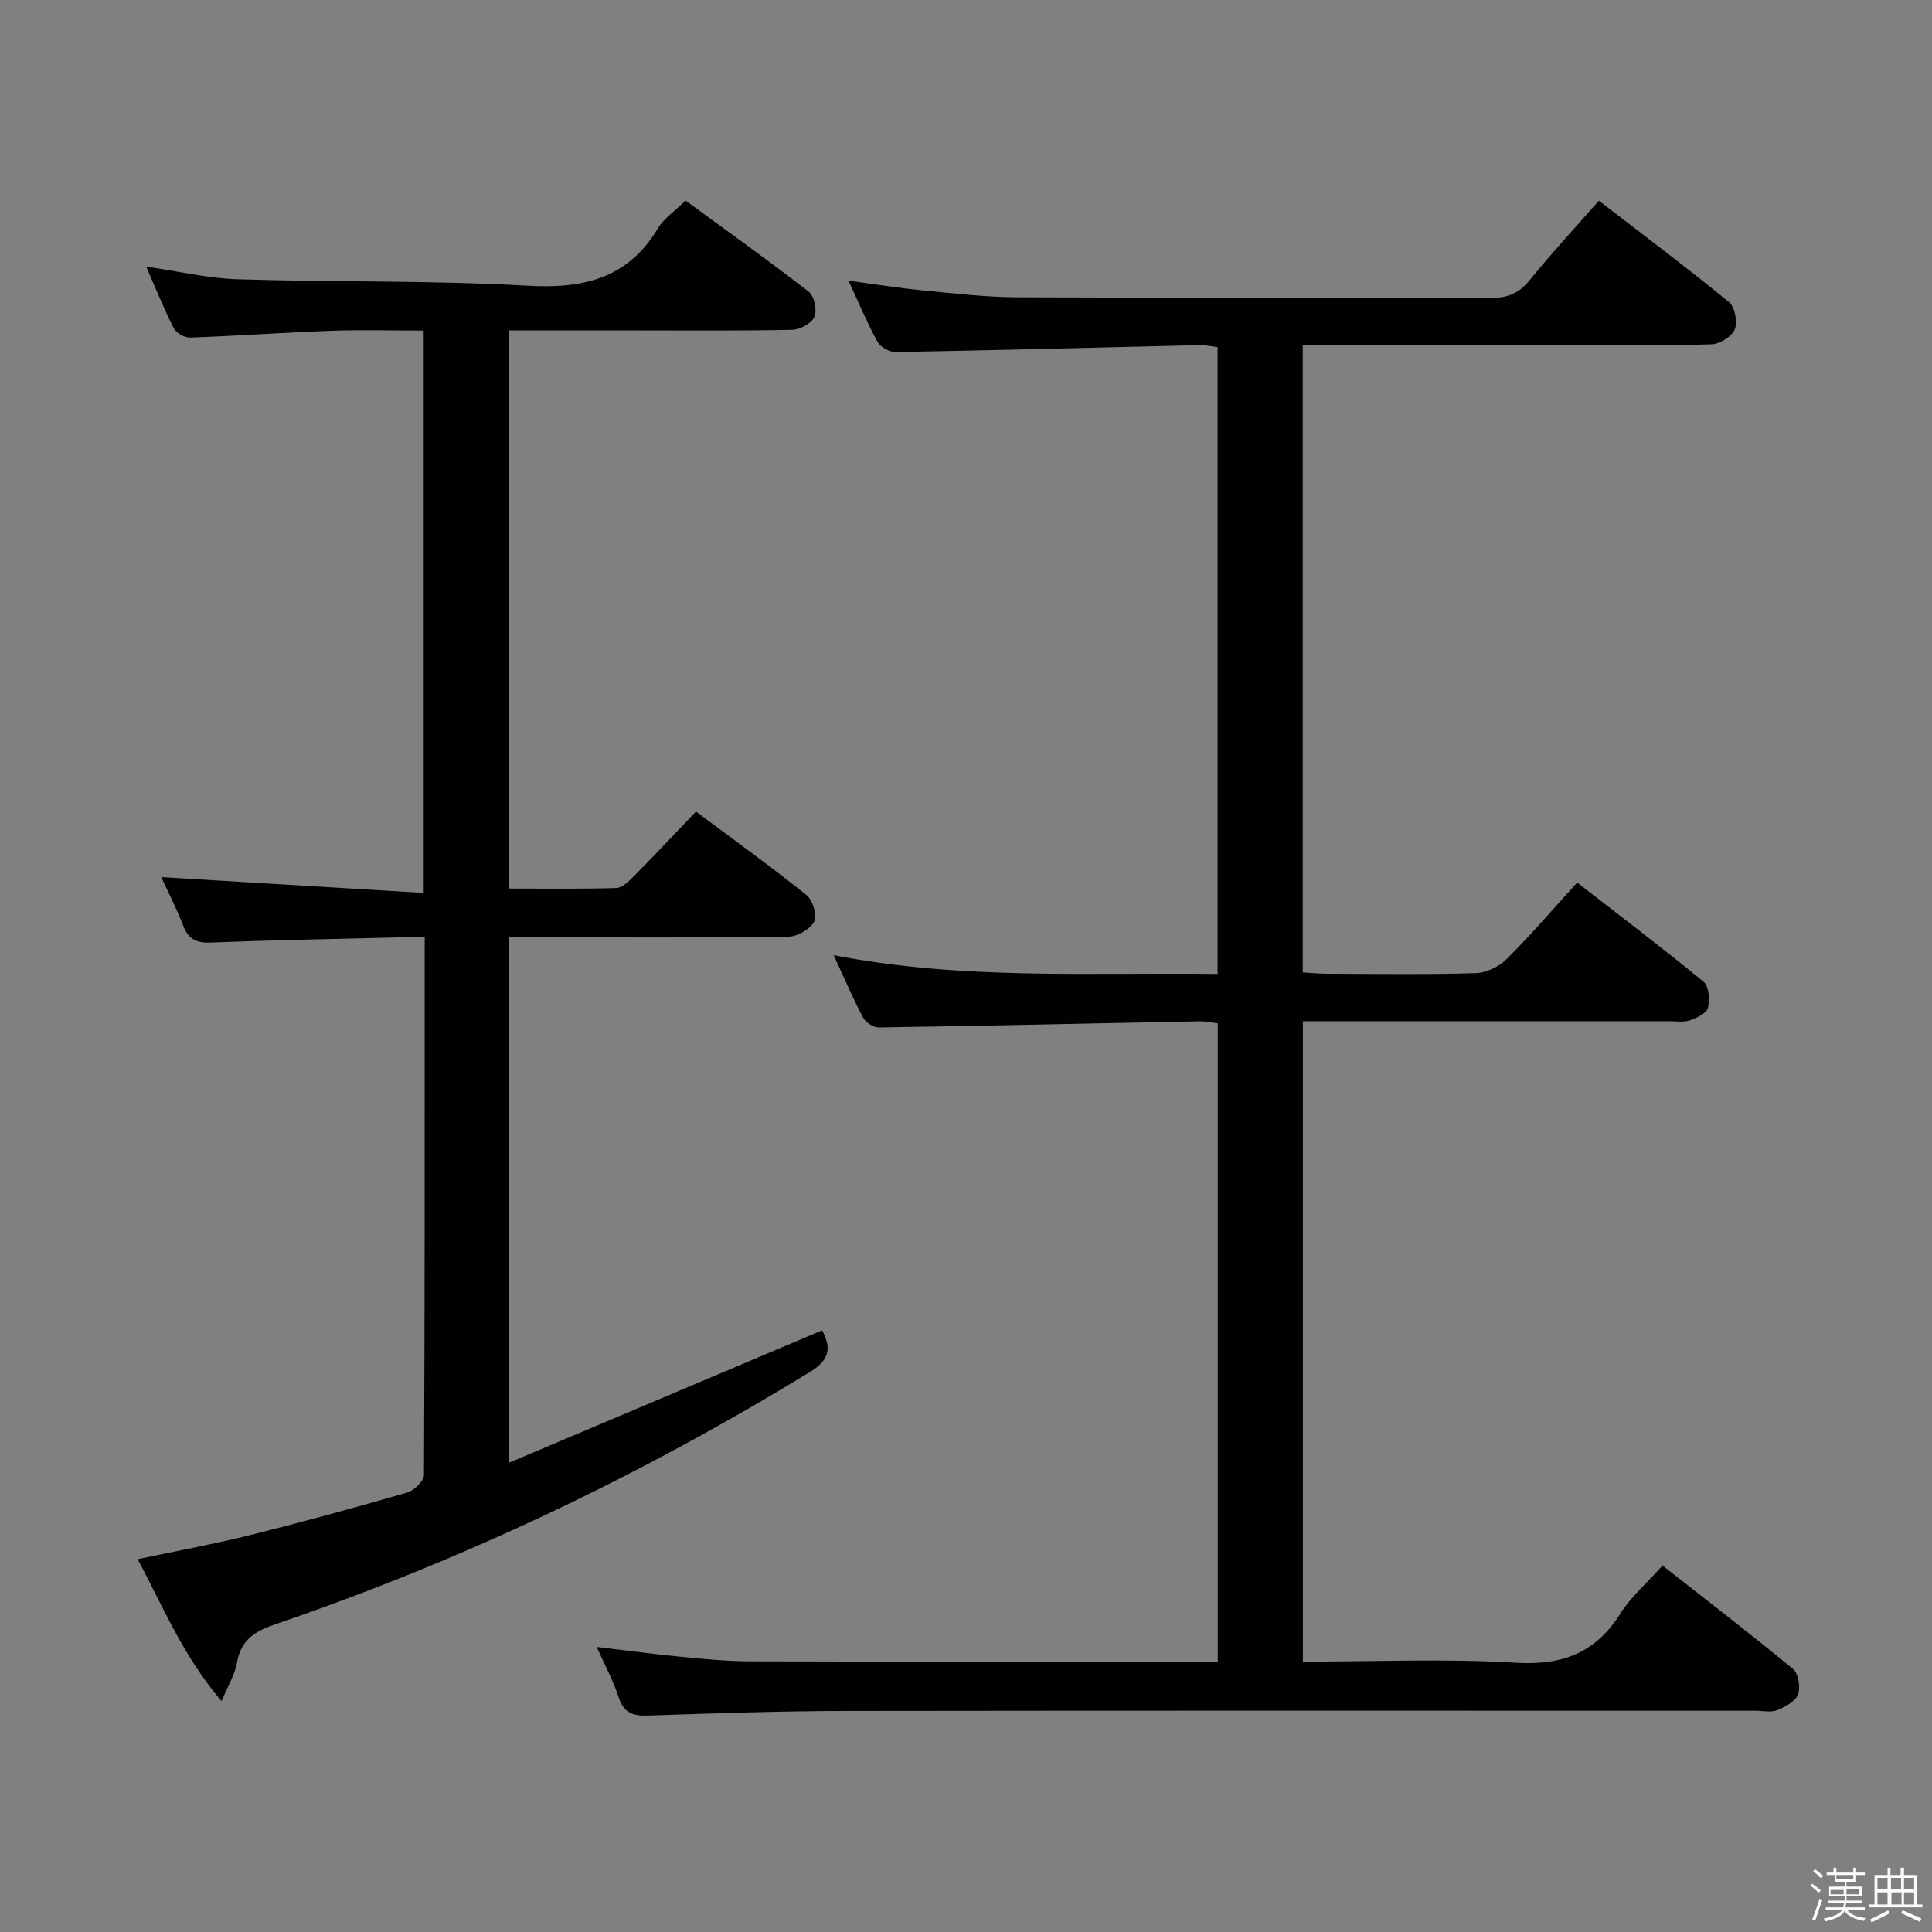 <svg enable-background="new 0 0 400 400" viewBox="0 0 400 400" xmlns="http://www.w3.org/2000/svg"><rect x="0" y="0" width="400" height="400" fill="#808080" stroke="none"/><path d="m374.8 390.4.4-.4c.7.5 1.3 1 1.8 1.4l-.5.5c-.5-.6-1.1-1.1-1.7-1.5zm1 7.3-.6-.3c.5-1.4 1.1-2.8 1.5-4.3.2.1.4.2.6.3-.5 1.3-1 2.8-1.5 4.3zm-.4-10.3.4-.4c.4.3 1 .8 1.7 1.4l-.5.5c-.4-.5-1-1-1.6-1.5zm2.5.3h1.7v-1h.6v1h3.5v-1h.6v1h1.8v.5h-1.8v1.4h-2v1h3.2v2h-3.2v.9h3.3v.5h-3.4c0 .3-.1.6-.1.9h4v.5h-3.7c.7.9 1.9 1.5 3.8 1.7-.1.2-.2.4-.3.6-2.1-.4-3.5-1.1-4-2.1-.4 1-1.8 1.7-4 2.2-.1-.2-.2-.4-.3-.6 2.1-.4 3.4-1 3.8-1.8h-3.4v-.5h3.6c.1-.3.1-.6.2-.9h-3.3v-.5h3.4c0-.3 0-.6 0-.9h-3.2v-2h3.3v-1h-2.1v-1.4h-1.7v-.5zm1.1 3.5v1h2.7c0-.3 0-.4 0-.4 0-.1 0-.2 0-.2 0-.1 0-.2 0-.3h-2.7zm1.2-3v.9h3.5v-.9zm4.7 3h-2.6v.6.4h2.6z" fill="#fcfbfa"/><path d="m393.6 386.7h.6v1.5h2.7v6.1h1.1v.6h-11v-.6h1.1v-6.1h2.7v-1.5h.6v1.5h2.1v-1.5zm-2.7 8.8.4.6c-1.2.6-2.5 1.3-3.8 1.9-.1-.2-.2-.4-.3-.6 1.2-.6 2.5-1.2 3.7-1.9zm-2.2-6.7v2.4h2.1v-2.4zm0 3v2.5h2.1v-2.5zm2.8-3v2.4h2.1v-2.4zm.1 3v2.5h2.1v-2.5h-2.2zm5.9 6.1c-1.4-.7-2.7-1.3-3.9-1.8l.3-.6c1.5.6 2.7 1.2 3.9 1.7zm-1.2-9.1h-2.1v2.4h2.1zm-2.1 3v2.5h2.1v-2.5z" fill="#fcfbfa"/><g fill="#010104"><path d="m123.54 340.98c6.19.73 11.73 1.48 17.28 2.02 4.79.46 9.61.94 14.41.96 31.16.09 62.32.04 93.48.05h3.42c0-44.09 0-87.94 0-132.15-1.24-.14-2.51-.44-3.78-.41-22.13.43-44.25.93-66.38 1.27-1.11.02-2.73-1.01-3.26-2.01-2.09-3.94-3.84-8.06-6.11-12.95 26.64 5.18 52.85 3.54 79.49 3.89 0-43.36 0-86.39 0-129.78-1.2-.14-2.47-.44-3.74-.41-20.96.48-41.91 1.05-62.87 1.43-1.28.02-3.18-1-3.78-2.09-2.15-3.9-3.87-8.05-6.03-12.69 5.41.72 10.22 1.5 15.06 1.97 6.61.64 13.25 1.44 19.87 1.47 32.66.15 65.32.02 97.98.14 3.48.01 5.88-.92 8.1-3.66 4.49-5.54 9.34-10.78 14.35-16.48 9.2 7.09 18.22 13.86 26.94 20.99 1.22 1 1.81 4.1 1.2 5.64-.58 1.47-3.07 3.04-4.77 3.1-8.99.31-17.99.16-26.99.16-17.33 0-34.66 0-51.99 0-1.79 0-3.57 0-5.7 0v129.89c1.76.1 3.51.27 5.27.27 10.16.03 20.33.18 30.49-.12 2.17-.06 4.8-1.28 6.36-2.82 4.95-4.91 9.5-10.23 14.7-15.93 8.8 6.83 17.62 13.51 26.16 20.52 1.11.91 1.33 3.71.92 5.38-.28 1.13-2.28 2.13-3.7 2.61-1.36.46-2.97.19-4.46.19-23.33.01-46.66 0-69.98 0-1.8 0-3.59 0-5.73 0v132.59c14.88 0 29.55-.65 44.13.23 9.65.58 16.49-2.06 21.63-10.22 2.17-3.45 5.42-6.22 8.7-9.9 9.16 7.19 18.23 14.15 27.03 21.43 1.12.92 1.57 3.81 1 5.28-.55 1.45-2.66 2.57-4.33 3.23-1.3.52-2.96.12-4.46.12-62.65 0-125.3-.05-187.96.04-13.81.02-27.61.5-41.41.96-3.11.1-4.93-.61-5.98-3.74-1.11-3.42-2.84-6.64-4.56-10.47z"/><path d="m87.72 184.87c0-39.57 0-77.67 0-116.43-6.43 0-12.72-.18-19 .04-9.79.35-19.57 1.06-29.36 1.41-1.14.04-2.88-.94-3.39-1.94-2.03-3.98-3.69-8.16-5.7-12.75 6.67.96 12.81 2.43 18.99 2.62 19.97.62 39.99.2 59.92 1.33 11.55.65 20.77-1.43 27.03-11.87 1.24-2.07 3.47-3.53 5.73-5.75 8.49 6.21 17.13 12.37 25.51 18.87 1.14.89 1.75 3.83 1.16 5.21-.57 1.34-2.97 2.63-4.6 2.67-10.99.23-22 .13-33 .13-8.46 0-16.93 0-25.66 0v115.56c7.41 0 14.84.11 22.25-.11 1.22-.04 2.57-1.37 3.57-2.38 4.32-4.37 8.53-8.85 12.93-13.45 8.04 6.01 15.59 11.44 22.84 17.25 1.3 1.04 2.3 4.19 1.66 5.47-.81 1.59-3.45 3.15-5.32 3.18-17.16.24-34.33.14-51.5.14-1.98 0-3.97 0-6.34 0v108.75c21.79-9.21 43.13-18.24 64.77-27.38 1.82 3.39 1.78 5.98-2.41 8.55-35 21.42-71.8 38.98-110.62 52.23-4.25 1.45-7.32 3.19-8.11 8.02-.39 2.35-1.77 4.54-3.19 7.96-7.88-9.2-11.99-19.26-17.37-29.39 8.04-1.71 15.64-3.09 23.12-4.95 10.95-2.73 21.83-5.71 32.67-8.84 1.44-.42 3.47-2.38 3.48-3.63.19-36.82.15-73.65.15-111.32-1.96 0-3.7-.04-5.44.01-12.98.32-25.96.56-38.93 1.07-2.98.12-4.57-.76-5.64-3.52-1.44-3.7-3.26-7.24-4.54-10.03 17.74 1.06 35.72 2.15 54.34 3.27z"/></g></svg>